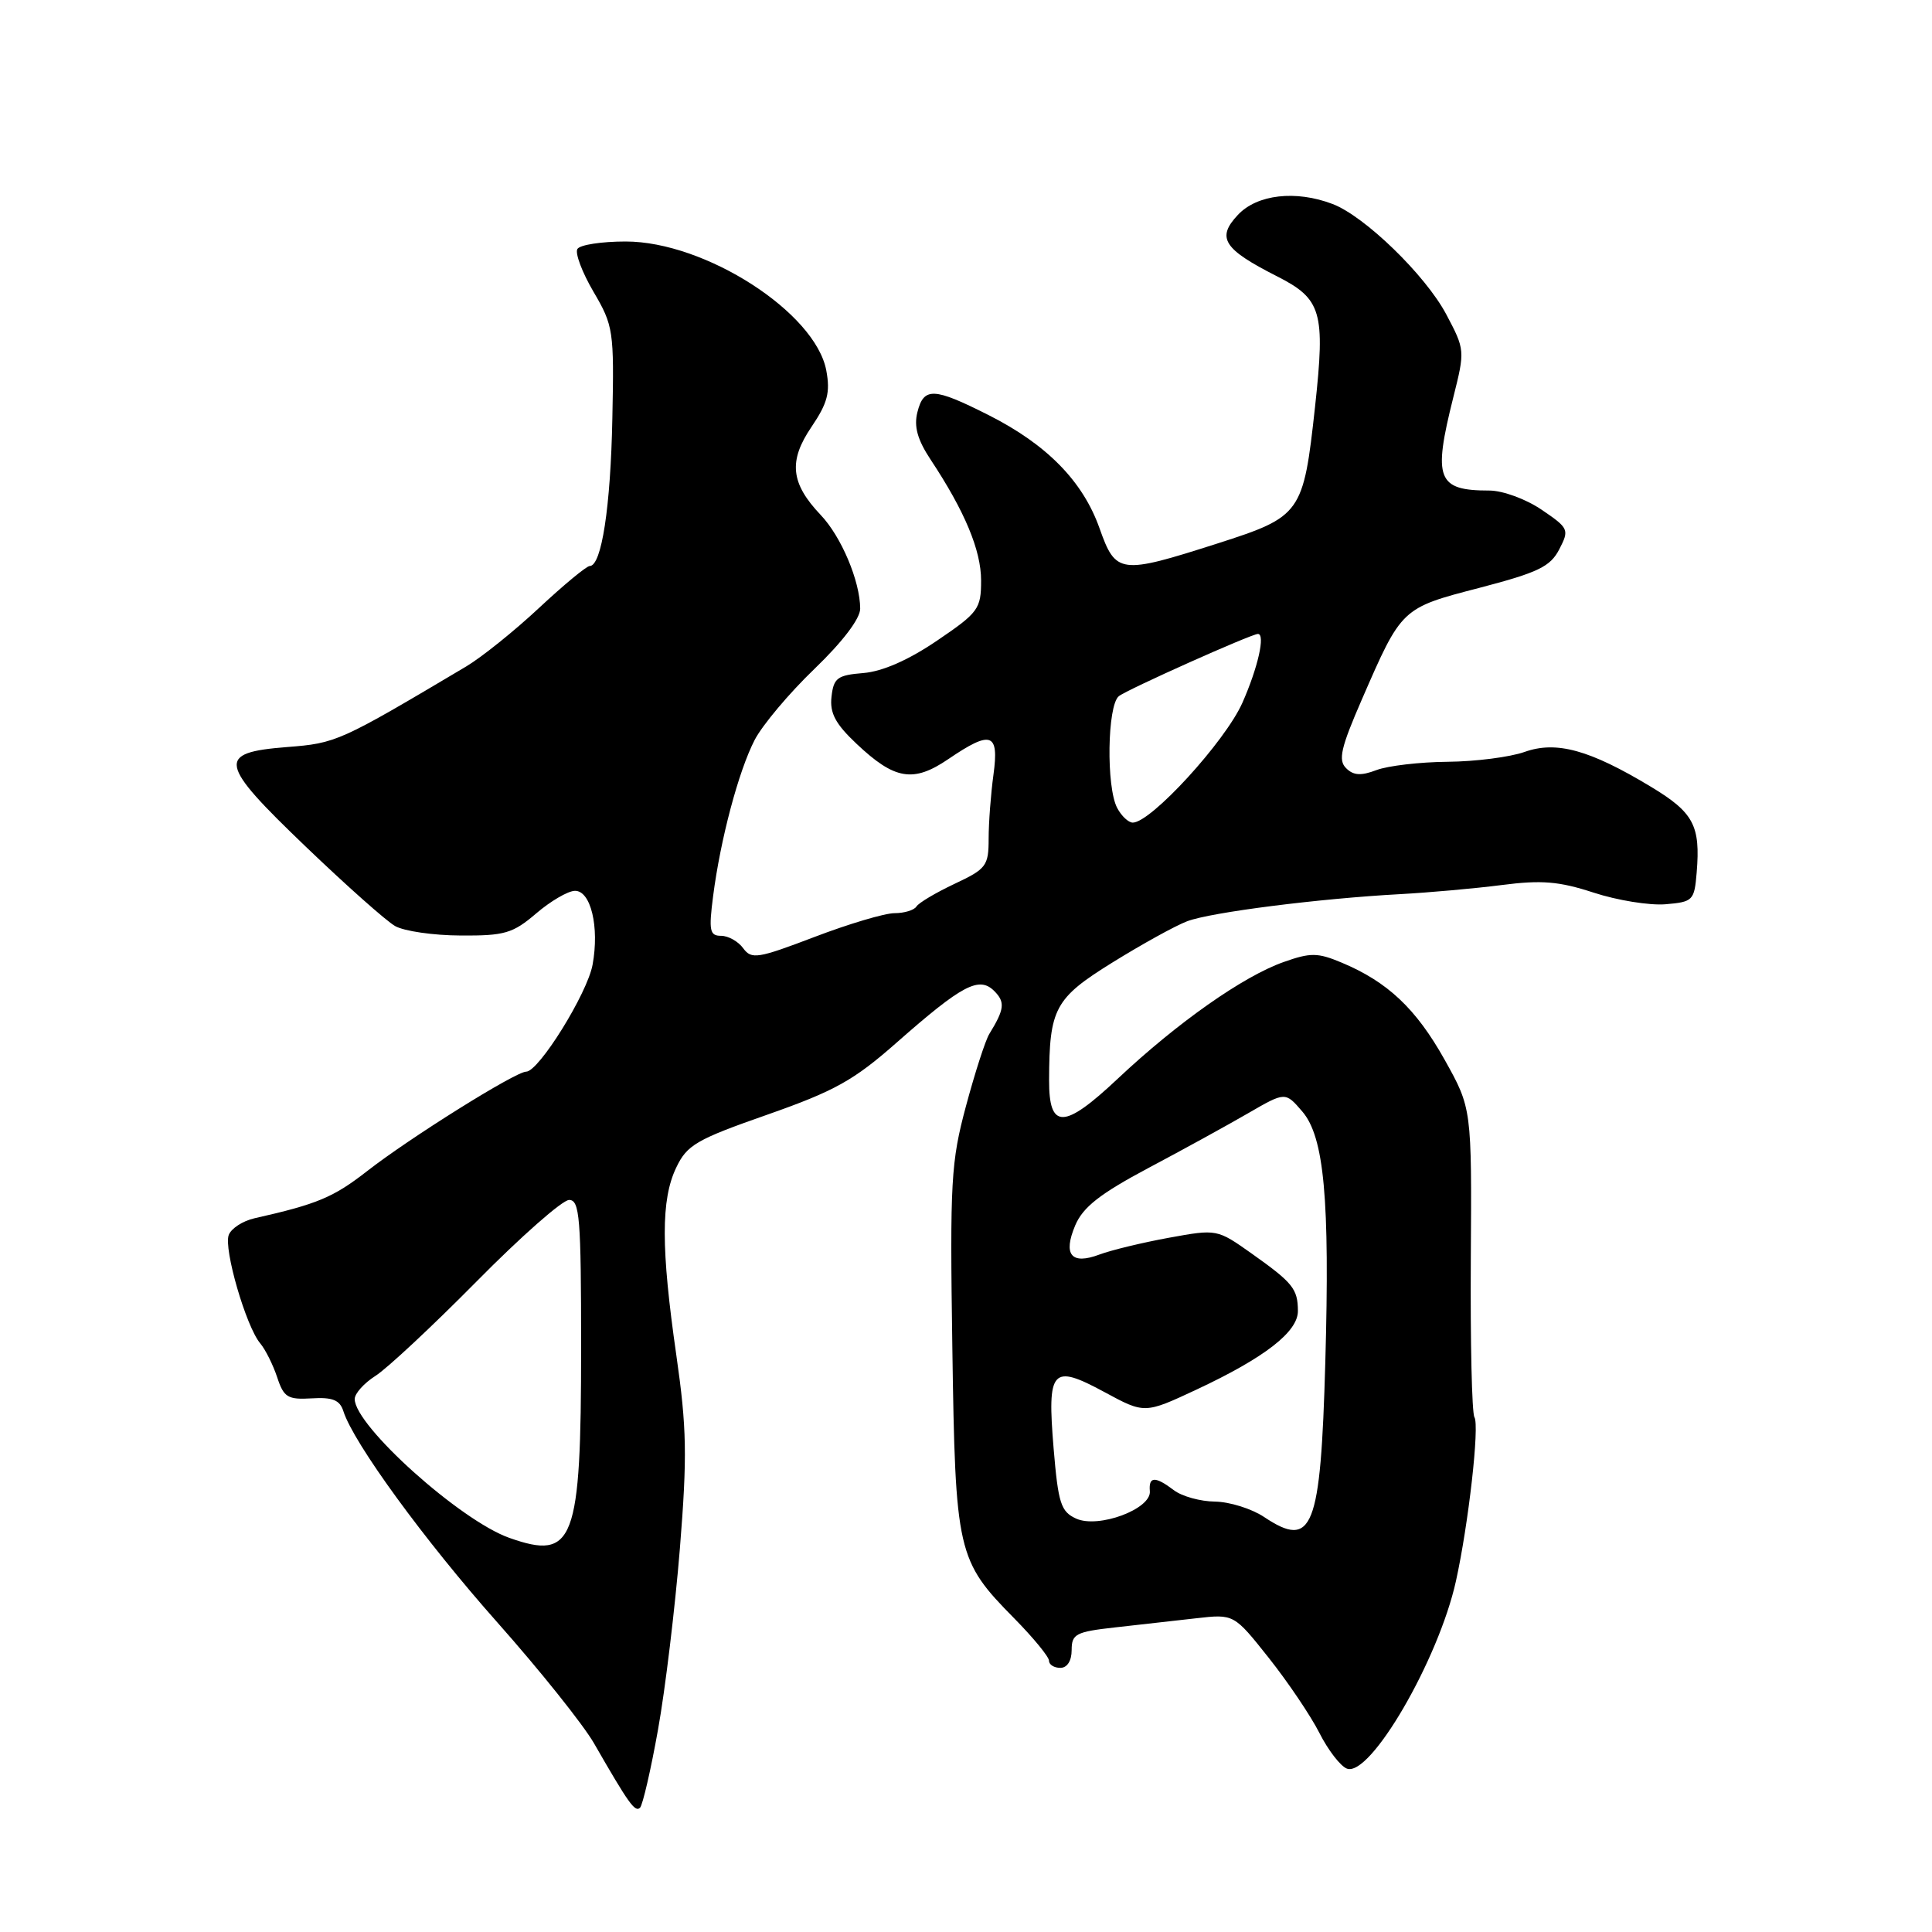 <?xml version="1.0" encoding="UTF-8" standalone="no"?>
<!DOCTYPE svg PUBLIC "-//W3C//DTD SVG 1.1//EN" "http://www.w3.org/Graphics/SVG/1.1/DTD/svg11.dtd" >
<svg xmlns="http://www.w3.org/2000/svg" xmlns:xlink="http://www.w3.org/1999/xlink" version="1.1" viewBox="0 0 256 256">
 <g >
 <path fill="currentColor"
d=" M 87.19 229.19 C 88.15 223.86 89.45 213.05 90.09 205.17 C 91.07 192.95 91.00 189.20 89.62 179.59 C 87.58 165.41 87.57 158.96 89.60 154.72 C 91.03 151.71 92.27 150.99 101.67 147.70 C 110.61 144.56 113.13 143.16 118.82 138.14 C 127.51 130.49 129.74 129.31 131.75 131.32 C 133.21 132.79 133.10 133.73 131.09 137.00 C 130.58 137.82 129.19 142.12 128.00 146.55 C 126.01 153.96 125.86 156.50 126.19 178.55 C 126.59 205.76 126.81 206.76 134.41 214.46 C 136.93 217.02 139.00 219.54 139.00 220.06 C 139.00 220.58 139.68 221.00 140.50 221.00 C 141.41 221.00 142.00 220.07 142.00 218.64 C 142.00 216.51 142.55 216.22 147.75 215.64 C 150.91 215.28 155.75 214.74 158.50 214.43 C 163.50 213.86 163.50 213.86 168.12 219.68 C 170.66 222.88 173.68 227.36 174.83 229.63 C 175.98 231.90 177.61 234.02 178.47 234.35 C 181.55 235.53 190.61 219.94 192.92 209.50 C 194.59 201.94 196.06 188.90 195.37 187.79 C 195.03 187.24 194.82 177.81 194.89 166.83 C 195.02 146.86 195.02 146.86 191.41 140.40 C 187.63 133.65 183.85 130.09 177.77 127.55 C 174.60 126.22 173.65 126.21 170.10 127.47 C 164.75 129.35 156.01 135.50 148.09 142.95 C 140.97 149.65 138.99 149.69 139.01 143.13 C 139.04 133.62 139.75 132.29 147.38 127.55 C 151.30 125.12 155.76 122.65 157.31 122.07 C 160.44 120.88 174.81 119.06 185.50 118.48 C 189.35 118.27 195.43 117.73 199.00 117.27 C 204.26 116.59 206.58 116.78 211.17 118.28 C 214.29 119.30 218.56 119.99 220.67 119.82 C 224.34 119.51 224.51 119.33 224.82 115.60 C 225.33 109.39 224.42 107.67 218.79 104.27 C 210.64 99.35 206.22 98.13 202.00 99.64 C 200.07 100.32 195.49 100.91 191.82 100.94 C 188.14 100.97 183.90 101.47 182.39 102.04 C 180.34 102.82 179.33 102.76 178.36 101.78 C 177.29 100.72 177.67 99.08 180.45 92.69 C 185.74 80.53 185.68 80.58 196.04 77.89 C 203.81 75.86 205.42 75.09 206.61 72.79 C 207.96 70.18 207.88 69.99 204.27 67.54 C 202.20 66.13 199.11 65.00 197.35 65.00 C 190.43 65.00 189.85 63.49 192.57 52.65 C 194.13 46.44 194.12 46.34 191.63 41.64 C 188.87 36.45 180.82 28.64 176.57 27.03 C 171.69 25.17 166.57 25.76 164.03 28.47 C 161.16 31.52 162.10 33.00 169.17 36.59 C 175.13 39.61 175.62 41.29 174.25 53.90 C 172.70 68.07 172.43 68.45 161.33 72.01 C 148.39 76.15 147.85 76.08 145.69 69.99 C 143.48 63.76 138.70 58.89 130.99 55.00 C 123.72 51.33 122.40 51.27 121.56 54.62 C 121.08 56.52 121.57 58.27 123.31 60.90 C 127.84 67.74 130.00 72.92 130.00 76.92 C 130.00 80.68 129.65 81.17 124.16 84.89 C 120.38 87.46 116.94 88.97 114.41 89.18 C 110.96 89.46 110.46 89.83 110.18 92.31 C 109.93 94.48 110.69 95.91 113.50 98.56 C 118.55 103.33 121.02 103.74 125.65 100.59 C 131.34 96.72 132.40 97.08 131.64 102.64 C 131.29 105.19 131.00 109.01 131.00 111.13 C 131.00 114.73 130.69 115.14 126.49 117.11 C 124.01 118.28 121.73 119.63 121.43 120.12 C 121.13 120.60 119.82 121.00 118.53 121.00 C 117.23 121.00 112.46 122.42 107.93 124.15 C 100.40 127.02 99.58 127.15 98.48 125.65 C 97.82 124.74 96.50 124.00 95.55 124.00 C 94.04 124.00 93.90 123.33 94.49 118.75 C 95.46 111.22 97.86 102.19 99.99 98.06 C 101.00 96.10 104.56 91.86 107.91 88.64 C 111.67 85.02 113.99 81.96 113.98 80.64 C 113.96 76.99 111.47 71.10 108.75 68.24 C 104.76 64.04 104.45 61.09 107.53 56.56 C 109.66 53.41 110.03 52.00 109.49 49.10 C 108.05 41.39 93.43 32.00 82.90 32.00 C 79.72 32.00 76.84 32.44 76.51 32.99 C 76.17 33.53 77.13 36.08 78.64 38.66 C 81.28 43.15 81.38 43.84 81.14 55.42 C 80.91 67.21 79.71 75.00 78.14 75.00 C 77.72 75.00 74.70 77.50 71.43 80.55 C 68.17 83.60 63.83 87.08 61.79 88.30 C 44.96 98.30 44.58 98.48 38.01 98.99 C 28.65 99.73 28.90 101.06 40.55 112.22 C 45.87 117.32 51.19 122.05 52.36 122.71 C 53.54 123.38 57.44 123.95 61.04 123.96 C 66.86 124.00 67.95 123.68 71.04 121.04 C 72.94 119.41 75.25 118.06 76.17 118.04 C 78.28 117.99 79.44 122.82 78.52 127.83 C 77.83 131.63 71.39 142.00 69.72 142.00 C 68.32 142.00 54.26 150.79 48.63 155.19 C 44.17 158.66 42.06 159.55 33.71 161.43 C 32.17 161.78 30.64 162.77 30.31 163.64 C 29.61 165.46 32.60 175.77 34.48 178.00 C 35.17 178.82 36.18 180.85 36.73 182.50 C 37.60 185.16 38.13 185.48 41.30 185.29 C 44.07 185.12 45.03 185.51 45.50 186.99 C 46.83 191.19 56.25 204.11 65.92 215.00 C 71.53 221.32 77.29 228.53 78.71 231.00 C 83.32 239.02 84.15 240.18 84.81 239.53 C 85.16 239.17 86.24 234.52 87.19 229.19 Z  M 67.50 203.78 C 61.00 201.49 47.00 188.92 47.00 185.38 C 47.00 184.65 48.24 183.27 49.75 182.31 C 51.26 181.36 57.30 175.72 63.16 169.79 C 69.02 163.85 74.53 159.00 75.41 159.00 C 76.81 159.00 77.00 161.33 77.00 178.53 C 77.00 204.33 76.07 206.81 67.50 203.78 Z  M 167.50 201.01 C 165.85 199.91 162.93 199.00 161.00 198.97 C 159.07 198.95 156.63 198.28 155.56 197.47 C 153.06 195.58 152.19 195.61 152.36 197.59 C 152.57 199.95 145.54 202.57 142.59 201.22 C 140.57 200.30 140.22 199.21 139.61 191.93 C 138.74 181.39 139.37 180.69 146.35 184.46 C 151.67 187.34 151.67 187.34 158.56 184.12 C 167.59 179.89 172.00 176.47 171.98 173.70 C 171.96 170.78 171.32 169.98 165.88 166.12 C 161.26 162.85 161.26 162.85 154.88 164.01 C 151.37 164.65 147.24 165.65 145.69 166.23 C 141.95 167.64 140.82 166.27 142.48 162.35 C 143.51 159.94 145.76 158.18 152.16 154.77 C 156.75 152.34 162.71 149.06 165.40 147.50 C 170.31 144.66 170.31 144.66 172.56 147.28 C 175.46 150.65 176.22 158.89 175.61 180.50 C 174.99 202.64 173.94 205.31 167.50 201.01 Z  M 148.04 107.07 C 146.56 104.32 146.72 93.47 148.25 92.25 C 149.34 91.37 165.82 84.00 166.68 84.00 C 167.69 84.00 166.69 88.46 164.62 93.13 C 162.35 98.24 152.51 109.00 150.10 109.00 C 149.53 109.00 148.60 108.13 148.04 107.07 Z "/>
</g>
</svg>